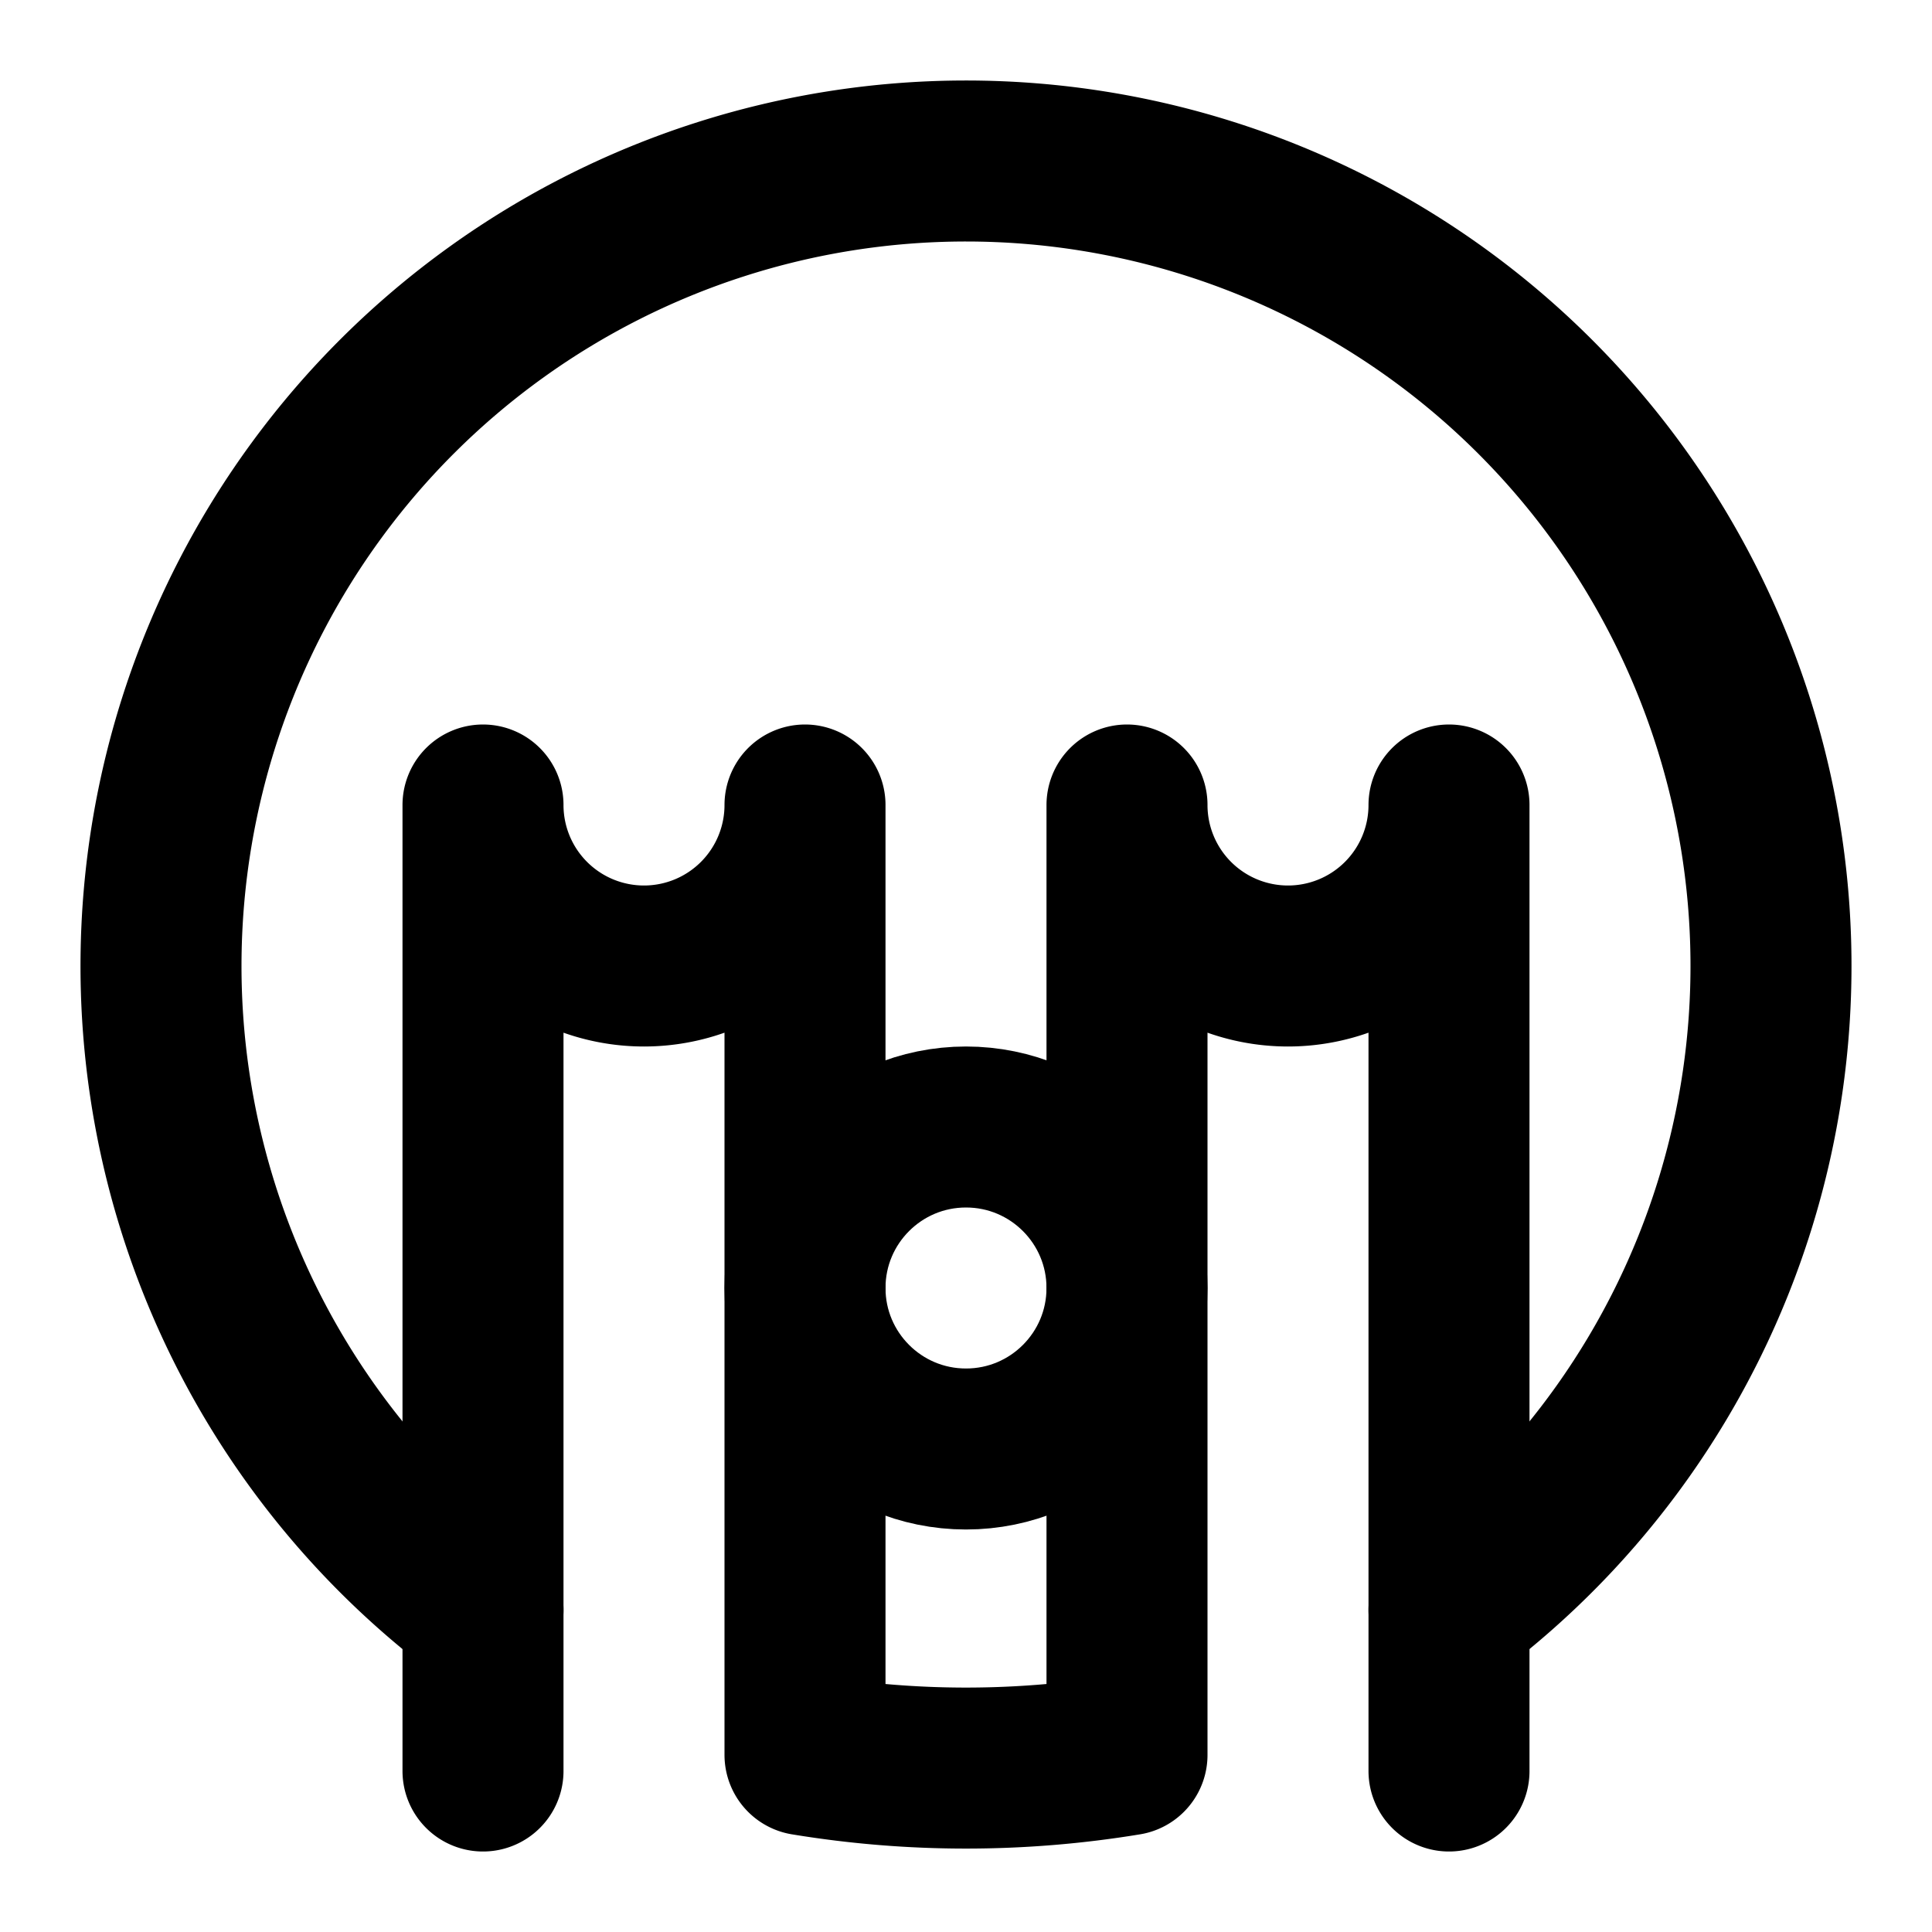 <svg
  xmlns="http://www.w3.org/2000/svg"
  width="24"
  height="24"
  viewBox="0 0 24 24"
  fill="none"
  stroke="currentColor"
  stroke-width="2"
  stroke-linecap="round"
  stroke-linejoin="round"
>
  <path d="M18 20a10 10 0 1 0-12 0" />
  <circle cx="12" cy="16" r="2" />
  <path d="M6 22V10a2 2 0 1 0 4 0v11.8a12.3 12.3 0 0 0 4 0V10a2 2 0 1 0 4 0v12" />
</svg>
